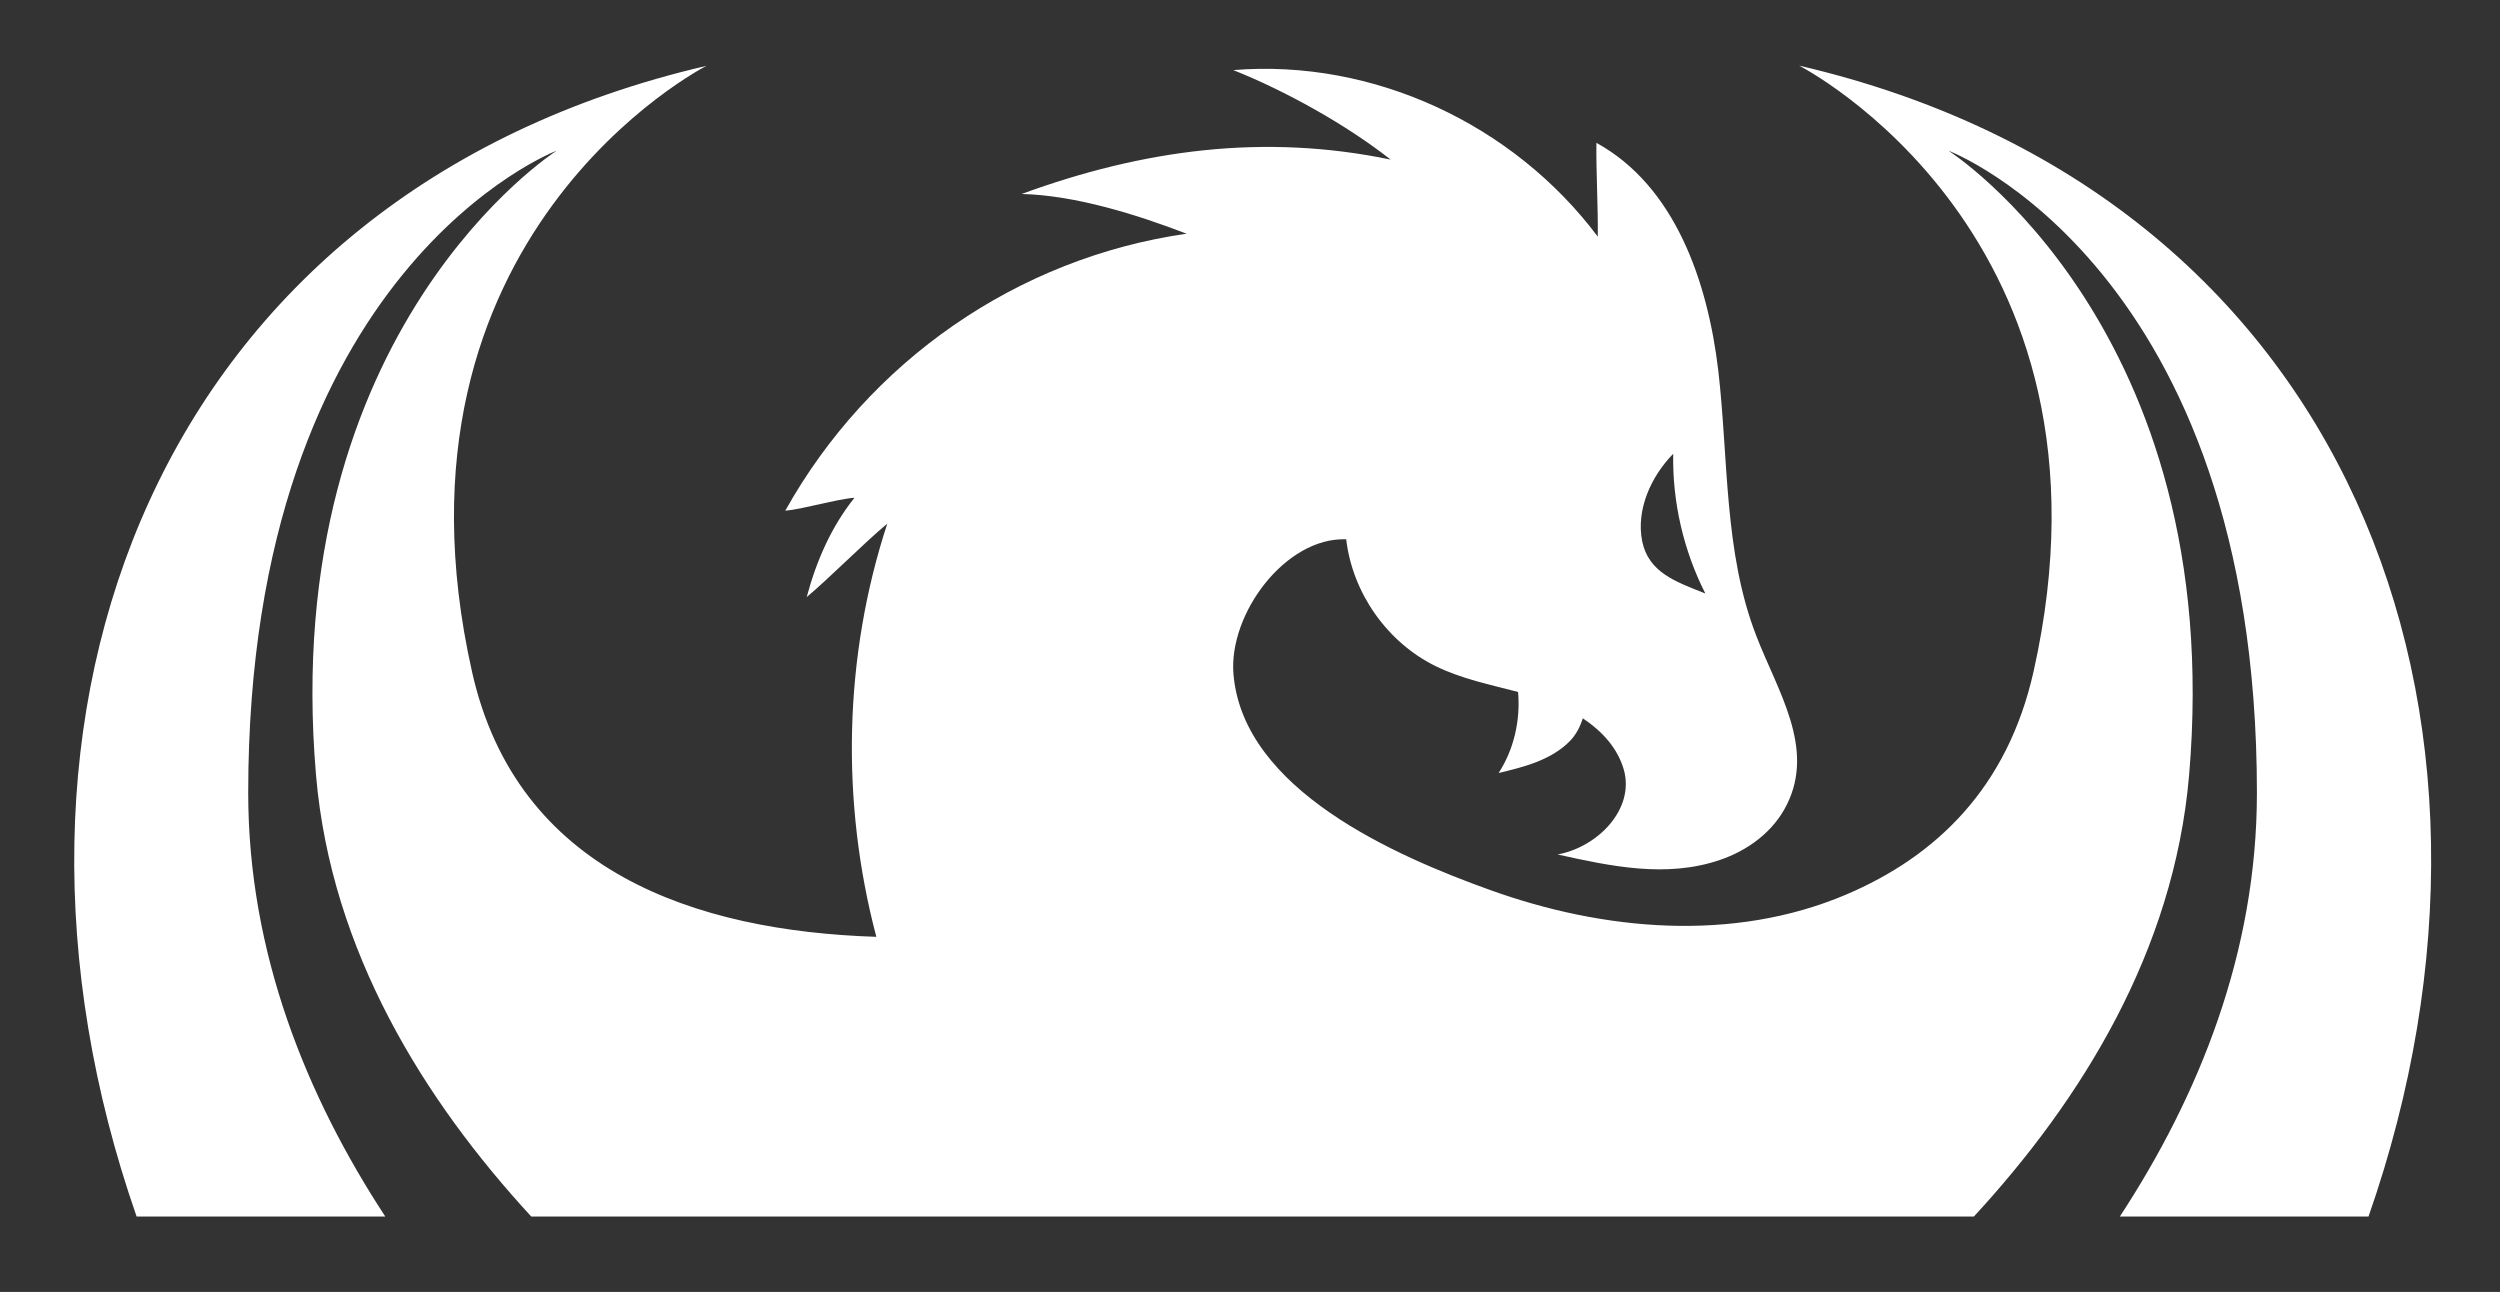 <?xml version="1.0" encoding="utf-8"?>
<!-- Generator: Adobe Illustrator 24.0.0, SVG Export Plug-In . SVG Version: 6.00 Build 0)  -->
<svg version="1.1" id="Layer_1" xmlns="http://www.w3.org/2000/svg" xmlns:xlink="http://www.w3.org/1999/xlink" x="0px" y="0px"
	 viewBox="0 0 112 57.88" style="enable-background:new 0 0 112 57.88;" xml:space="preserve">
<rect x="0" y="0" width="112" height="57.88" fill="#333333" stroke="none"/>
<style type="text/css">
	.st0{fill:#FFFFFF;}
</style>
<path class="st0" d="M80.6,2.94c0,0,14.9,7.58,10.5,27.16c-1.17,5.19-4.35,8.26-8.4,9.98c-5.07,2.15-10.87,1.62-15.95-0.21
	c-4.23-1.52-11.05-4.48-11.49-9.66c-0.23-2.71,2.33-6.15,5.05-6.05c0.28,2.4,1.83,4.61,4,5.68c1.16,0.57,2.44,0.83,3.7,1.16
	c0.11,1.26-0.18,2.56-0.87,3.63c1.14-0.27,2.35-0.58,3.18-1.42c0.28-0.28,0.47-0.65,0.59-1.03c0.86,0.57,1.56,1.33,1.84,2.31
	c0.49,1.76-1.17,3.46-2.97,3.79c2.39,0.53,4.87,1.06,7.26,0.25c1.27-0.43,2.41-1.27,3.01-2.48c1.28-2.56-0.42-5.1-1.37-7.57
	c-1.45-3.74-1.24-7.89-1.7-11.87c-0.47-3.99-1.94-8.28-5.46-10.21c-0.02,1.27,0.08,2.93,0.06,4.2C67.8,5.56,61.52,2.63,55.25,3.14
	c2.34,0.93,5.07,2.45,7.05,4.01C56.63,5.97,51.21,6.7,45.77,8.69c2.41,0.06,5.15,0.92,7.39,1.78c-7.59,1.09-14.24,5.71-17.98,12.41
	c0.75-0.06,2.35-0.53,3.1-0.58c-1.04,1.3-1.71,2.84-2.14,4.45c1.05-0.88,2.55-2.41,3.61-3.29c-1.95,5.95-2.09,12.46-0.49,18.51
	c-8.1-0.26-16.1-2.92-18.11-11.86c-4.4-19.58,10.5-27.16,10.5-27.16C6.98,8.68-1.72,32.01,6.12,54.5h11.14
	c-3.52-5.38-6.14-11.79-6.14-18.98c0-23.53,13.82-28.77,13.82-28.77s-12.5,7.96-10.78,28c0.68,7.87,4.84,14.54,9.64,19.75h64.63
	c4.8-5.2,8.96-11.87,9.64-19.75c1.72-20.04-10.78-28-10.78-28s13.82,5.23,13.82,28.77c0,7.19-2.62,13.6-6.14,18.98h11.14
	C113.97,32.01,105.27,8.68,80.6,2.94z M74.96,20.33c-0.04,2.16,0.46,4.33,1.44,6.26c-1.33-0.53-2.54-0.94-2.83-2.34
	C73.29,22.84,73.96,21.35,74.96,20.33z"/>
</svg>
